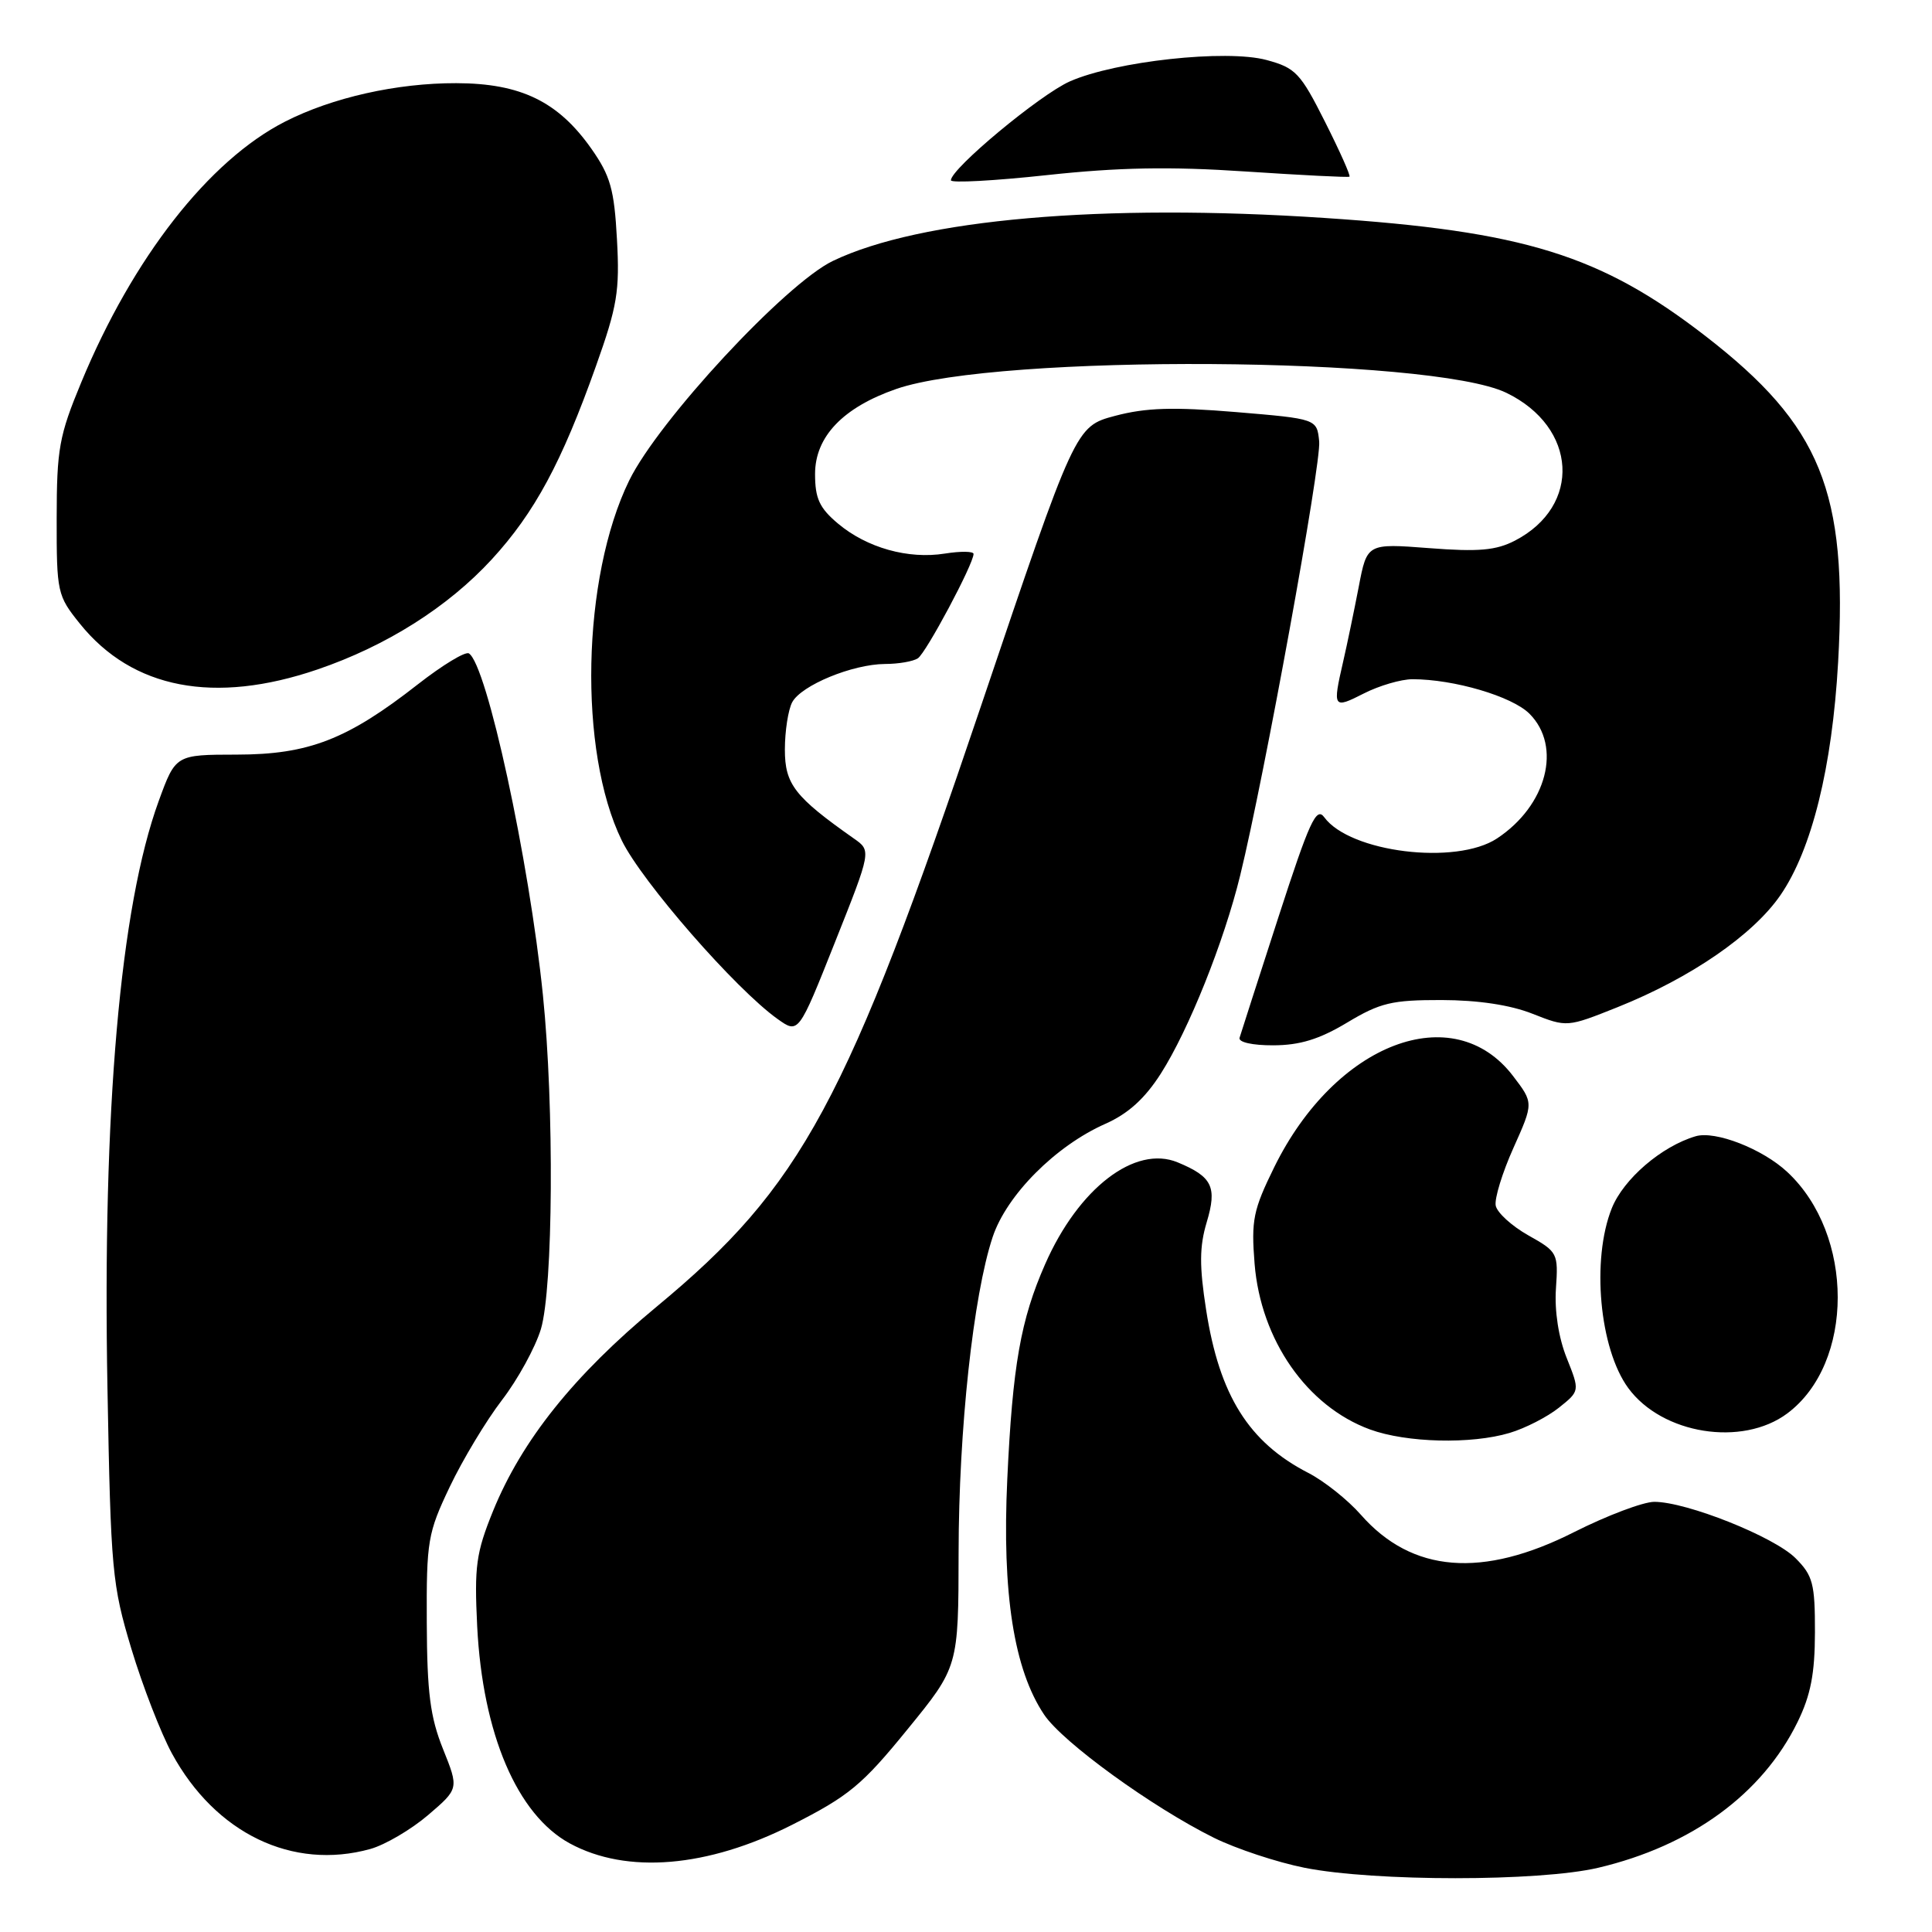 <?xml version="1.0" encoding="UTF-8" standalone="no"?>
<!DOCTYPE svg PUBLIC "-//W3C//DTD SVG 1.1//EN" "http://www.w3.org/Graphics/SVG/1.1/DTD/svg11.dtd" >
<svg xmlns="http://www.w3.org/2000/svg" xmlns:xlink="http://www.w3.org/1999/xlink" version="1.1" viewBox="0 0 256 256">
 <g >
 <path fill="currentColor"
d=" M 211.77 247.49 C 224.12 244.58 233.51 237.72 238.18 228.19 C 239.93 224.62 240.48 221.77 240.49 216.28 C 240.50 209.83 240.22 208.77 237.91 206.46 C 235.07 203.62 223.48 199.00 219.20 199.00 C 217.72 199.01 212.95 200.81 208.60 203.00 C 196.42 209.17 187.09 208.42 180.32 200.71 C 178.59 198.74 175.45 196.24 173.34 195.16 C 165.47 191.11 161.58 184.90 159.82 173.58 C 158.91 167.75 158.93 165.18 159.89 161.97 C 161.30 157.28 160.64 155.92 156.05 154.02 C 150.41 151.68 142.91 157.44 138.49 167.50 C 135.24 174.87 134.17 180.96 133.47 196.00 C 132.76 211.15 134.35 221.24 138.36 227.21 C 140.83 230.88 152.67 239.46 160.86 243.52 C 163.80 244.97 169.20 246.76 172.86 247.49 C 182.11 249.33 203.95 249.33 211.77 247.49 Z  M 104.97 241.79 C 112.47 237.99 114.23 236.54 120.22 229.18 C 127.00 220.87 127.00 220.87 127.02 205.68 C 127.04 189.41 128.96 171.66 131.53 163.92 C 133.38 158.35 139.87 151.83 146.47 148.91 C 149.49 147.57 151.70 145.57 153.82 142.25 C 157.50 136.48 162.18 124.80 164.33 116.00 C 167.53 102.93 175.08 61.44 174.80 58.51 C 174.50 55.50 174.50 55.50 163.76 54.60 C 155.43 53.91 151.84 54.02 147.76 55.10 C 142.50 56.50 142.50 56.50 130.00 93.51 C 112.23 146.15 106.25 157.21 87.01 173.14 C 76.05 182.22 69.15 190.84 65.33 200.22 C 63.08 205.77 62.84 207.54 63.23 215.50 C 63.95 229.74 68.52 240.46 75.50 244.26 C 83.05 248.36 93.75 247.47 104.97 241.79 Z  M 49.07 245.00 C 51.03 244.45 54.47 242.43 56.72 240.51 C 60.81 237.01 60.81 237.01 58.70 231.75 C 57.00 227.51 56.59 224.29 56.55 215.00 C 56.50 204.16 56.68 203.13 59.60 197.00 C 61.30 193.43 64.41 188.26 66.51 185.52 C 68.61 182.79 70.93 178.55 71.67 176.12 C 73.30 170.68 73.45 146.60 71.94 131.86 C 70.10 113.88 64.50 88.04 62.13 86.58 C 61.66 86.29 58.63 88.13 55.39 90.66 C 46.03 97.99 40.90 99.98 31.38 99.99 C 23.27 100.00 23.27 100.00 21.03 106.14 C 15.92 120.16 13.56 147.16 14.24 184.00 C 14.68 208.14 14.85 209.98 17.41 218.48 C 18.90 223.42 21.32 229.65 22.78 232.34 C 28.55 242.94 38.76 247.86 49.07 245.00 Z  M 200.03 189.87 C 202.09 189.26 205.03 187.75 206.56 186.53 C 209.34 184.31 209.34 184.31 207.60 179.95 C 206.52 177.26 205.97 173.72 206.17 170.75 C 206.49 166.05 206.40 165.87 202.51 163.69 C 200.31 162.45 198.37 160.68 198.19 159.75 C 198.01 158.82 199.07 155.37 200.54 152.10 C 203.21 146.14 203.21 146.14 200.49 142.58 C 192.59 132.22 176.96 138.18 168.85 154.64 C 166.05 160.34 165.78 161.67 166.24 167.46 C 167.06 177.56 173.18 186.35 181.53 189.41 C 186.37 191.18 194.95 191.39 200.03 189.87 Z  M 236.82 187.29 C 245.73 180.64 245.74 163.60 236.83 155.30 C 233.55 152.23 227.28 149.79 224.68 150.56 C 220.16 151.89 215.13 156.22 213.57 160.10 C 210.85 166.91 211.93 178.70 215.75 183.92 C 220.24 190.05 230.85 191.74 236.82 187.29 Z  M 178.50 135.50 C 182.88 132.87 184.43 132.50 191.00 132.51 C 195.85 132.52 200.12 133.16 203.07 134.33 C 207.64 136.13 207.64 136.13 214.35 133.45 C 224.02 129.58 232.29 123.89 235.92 118.61 C 240.07 112.58 242.77 101.68 243.56 87.75 C 244.84 65.11 241.29 56.38 226.00 44.54 C 212.09 33.78 201.95 30.63 175.50 28.88 C 146.09 26.92 121.89 29.04 110.37 34.57 C 104.09 37.58 87.26 55.72 83.37 63.67 C 77.09 76.52 76.61 99.56 82.39 111.37 C 85.07 116.85 97.48 131.07 103.03 135.02 C 105.81 137.00 105.81 137.00 110.63 124.87 C 115.46 112.73 115.46 112.73 113.16 111.12 C 105.30 105.59 104.00 103.92 104.00 99.33 C 104.00 96.88 104.44 94.05 104.97 93.05 C 106.18 90.80 112.96 88.01 117.27 87.98 C 119.05 87.98 121.00 87.64 121.62 87.23 C 122.71 86.52 129.00 74.73 129.00 73.40 C 129.00 73.04 127.30 73.02 125.21 73.35 C 120.34 74.13 114.86 72.59 111.03 69.37 C 108.58 67.31 108.00 66.05 108.00 62.81 C 108.00 57.86 111.70 53.99 118.76 51.54 C 132.20 46.87 189.66 47.24 199.60 52.05 C 209.01 56.60 209.61 67.05 200.73 71.64 C 198.23 72.93 195.92 73.14 189.37 72.63 C 181.14 72.00 181.14 72.00 180.04 77.75 C 179.43 80.91 178.50 85.39 177.97 87.69 C 176.56 93.82 176.65 93.96 180.71 91.89 C 182.75 90.85 185.66 90.00 187.16 90.00 C 192.66 90.00 200.36 92.27 202.66 94.57 C 207.00 98.91 204.96 106.75 198.36 111.10 C 192.94 114.68 178.88 112.95 175.47 108.29 C 174.42 106.85 173.51 108.84 169.39 121.55 C 166.73 129.77 164.41 136.96 164.25 137.51 C 164.07 138.10 165.96 138.52 168.72 138.51 C 172.24 138.50 174.82 137.71 178.50 135.50 Z  M 42.06 88.71 C 51.19 85.60 59.35 80.44 65.17 74.11 C 70.85 67.92 74.43 61.27 78.97 48.50 C 81.79 40.58 82.13 38.57 81.75 31.71 C 81.39 25.09 80.88 23.30 78.37 19.72 C 73.96 13.45 69.00 11.04 60.46 11.02 C 52.59 11.00 44.03 12.92 37.76 16.12 C 27.67 21.27 17.60 34.16 10.76 50.68 C 7.83 57.74 7.52 59.49 7.51 68.66 C 7.50 78.52 7.59 78.92 10.60 82.66 C 17.54 91.28 28.40 93.37 42.06 88.71 Z  M 165.00 22.72 C 172.43 23.21 178.64 23.53 178.81 23.41 C 178.99 23.30 177.53 20.03 175.57 16.14 C 172.31 9.66 171.67 8.99 167.82 7.95 C 162.47 6.51 147.80 8.11 141.75 10.79 C 137.79 12.55 126.00 22.35 126.00 23.89 C 126.00 24.27 131.74 23.96 138.75 23.20 C 148.21 22.18 154.98 22.05 165.00 22.72 Z "/>
</g>
</svg>